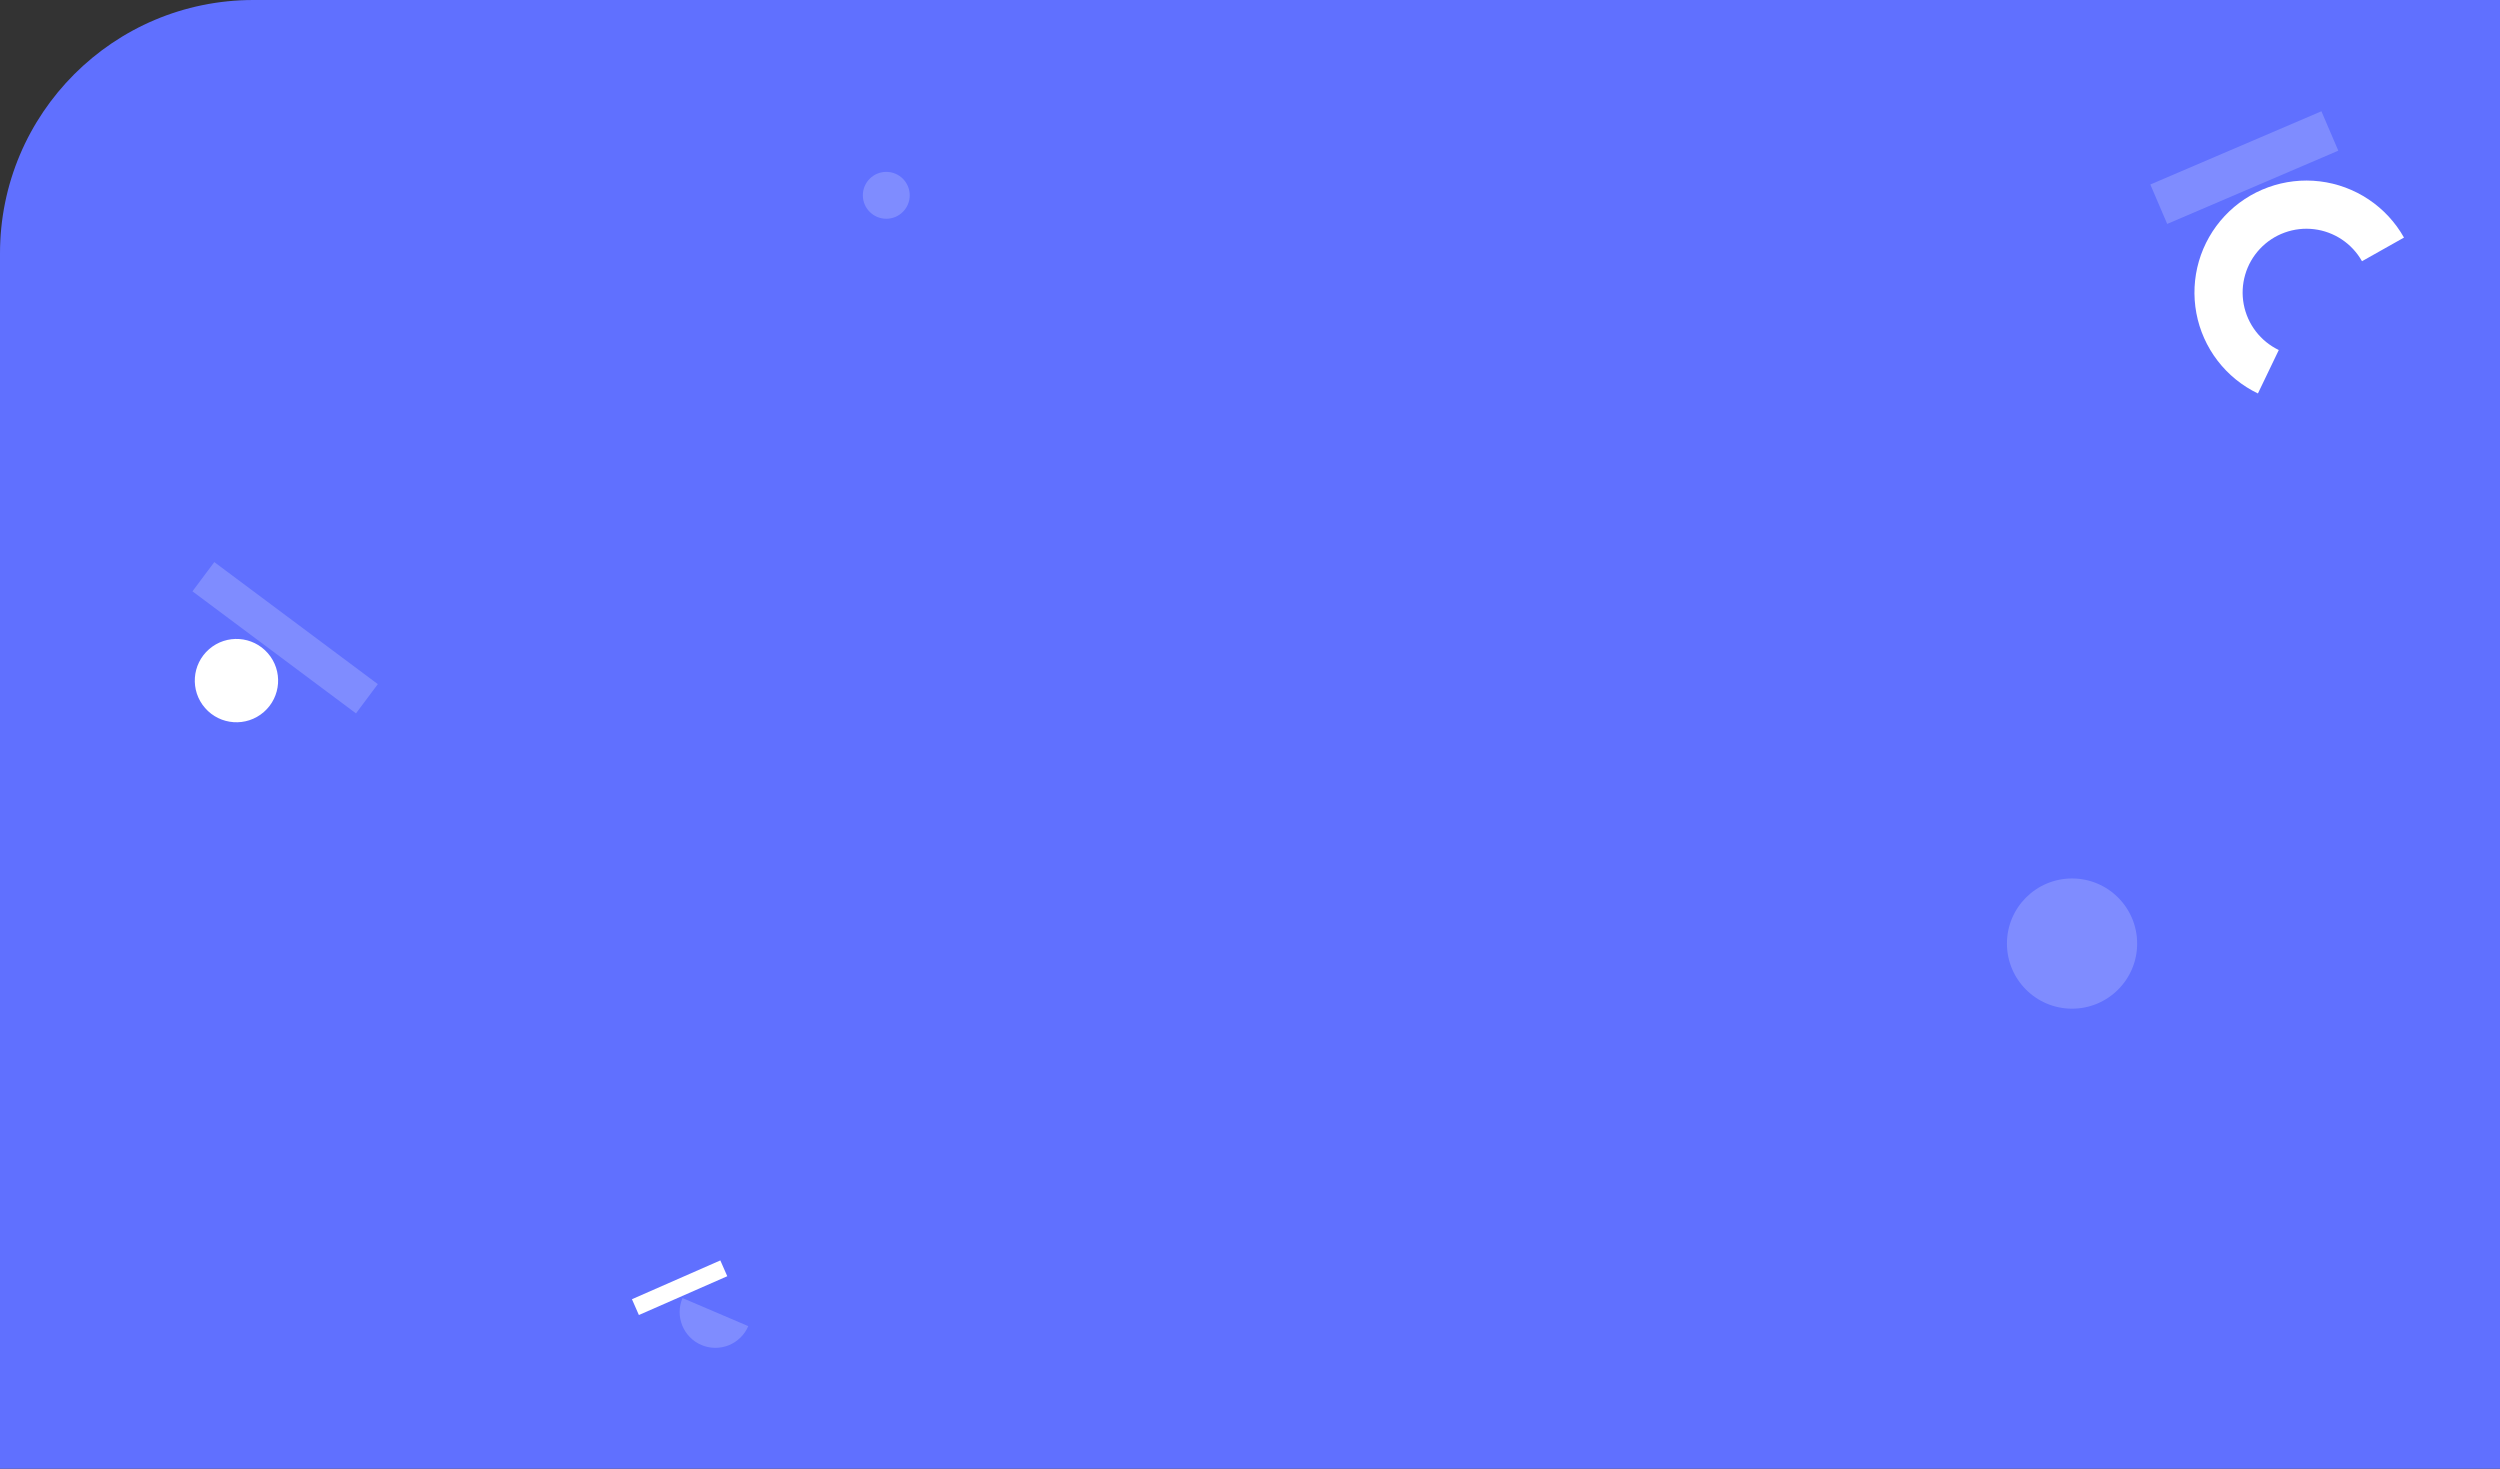 <svg width="1440" height="846" viewBox="0 0 1440 846" fill="none" xmlns="http://www.w3.org/2000/svg">
<rect x="0" y="0" width="1440" height="846" fill="#333333" stroke="none"/>
<path d="M0 846H1440V0H146C65.366 0 0 65.367 0 146V846Z" fill="#6070FF"/>
<path d="M1337.14 64.088L1238.59 106.279L1248.31 128.985L1346.86 86.793L1337.14 64.088Z" fill="#7F8CFF"/>
<path d="M1384.7 136.842C1379.73 128.018 1372.75 120.488 1364.32 114.863C1355.9 109.238 1346.27 105.675 1336.22 104.463C1326.16 103.252 1315.96 104.425 1306.45 107.888C1296.93 111.351 1288.36 117.007 1281.43 124.397C1274.51 131.788 1269.42 140.705 1266.58 150.428C1263.75 160.15 1263.24 170.404 1265.1 180.359C1266.96 190.315 1271.14 199.692 1277.3 207.731C1283.46 215.77 1291.43 222.246 1300.56 226.633L1312.58 201.618C1307.38 199.119 1302.84 195.43 1299.33 190.85C1295.82 186.27 1293.44 180.928 1292.38 175.256C1291.32 169.585 1291.61 163.743 1293.23 158.204C1294.84 152.665 1297.74 147.585 1301.69 143.375C1305.63 139.164 1310.51 135.942 1315.94 133.969C1321.36 131.996 1327.17 131.328 1332.9 132.018C1338.63 132.709 1344.11 134.739 1348.91 137.943C1353.71 141.148 1357.68 145.437 1360.51 150.464L1384.7 136.842Z" fill="white"/>
<path d="M510.5 126C517.956 126 524 119.956 524 112.5C524 105.044 517.956 99 510.5 99C503.044 99 497 105.044 497 112.5C497 119.956 503.044 126 510.5 126Z" fill="#7F8CFF"/>
<path d="M205.042 410.91L110.857 340.606L123.434 323.757L217.619 394.06L205.042 410.91Z" fill="#7F8CFF"/>
<path d="M118.1 407.793C126.806 417.788 141.966 418.833 151.961 410.127C161.956 401.422 163.001 386.262 154.295 376.267C145.589 366.272 130.429 365.227 120.434 373.932C110.439 382.638 109.394 397.798 118.1 407.793Z" fill="white"/>
<path d="M414.911 726L364 748.347L367.998 757.455L418.909 735.107L414.911 726Z" fill="white"/>
<path d="M393.13 747.682C390.986 752.704 390.925 758.372 392.959 763.439C394.994 768.506 398.959 772.558 403.981 774.702C409.002 776.846 414.67 776.907 419.737 774.872C424.805 772.837 428.856 768.873 431 763.851L393.13 747.682Z" fill="#7F8CFF"/>
<path d="M1193.5 581C1214.21 581 1231 564.211 1231 543.5C1231 522.789 1214.21 506 1193.5 506C1172.79 506 1156 522.789 1156 543.5C1156 564.211 1172.79 581 1193.5 581Z" fill="#7F8CFF"/>
</svg>
